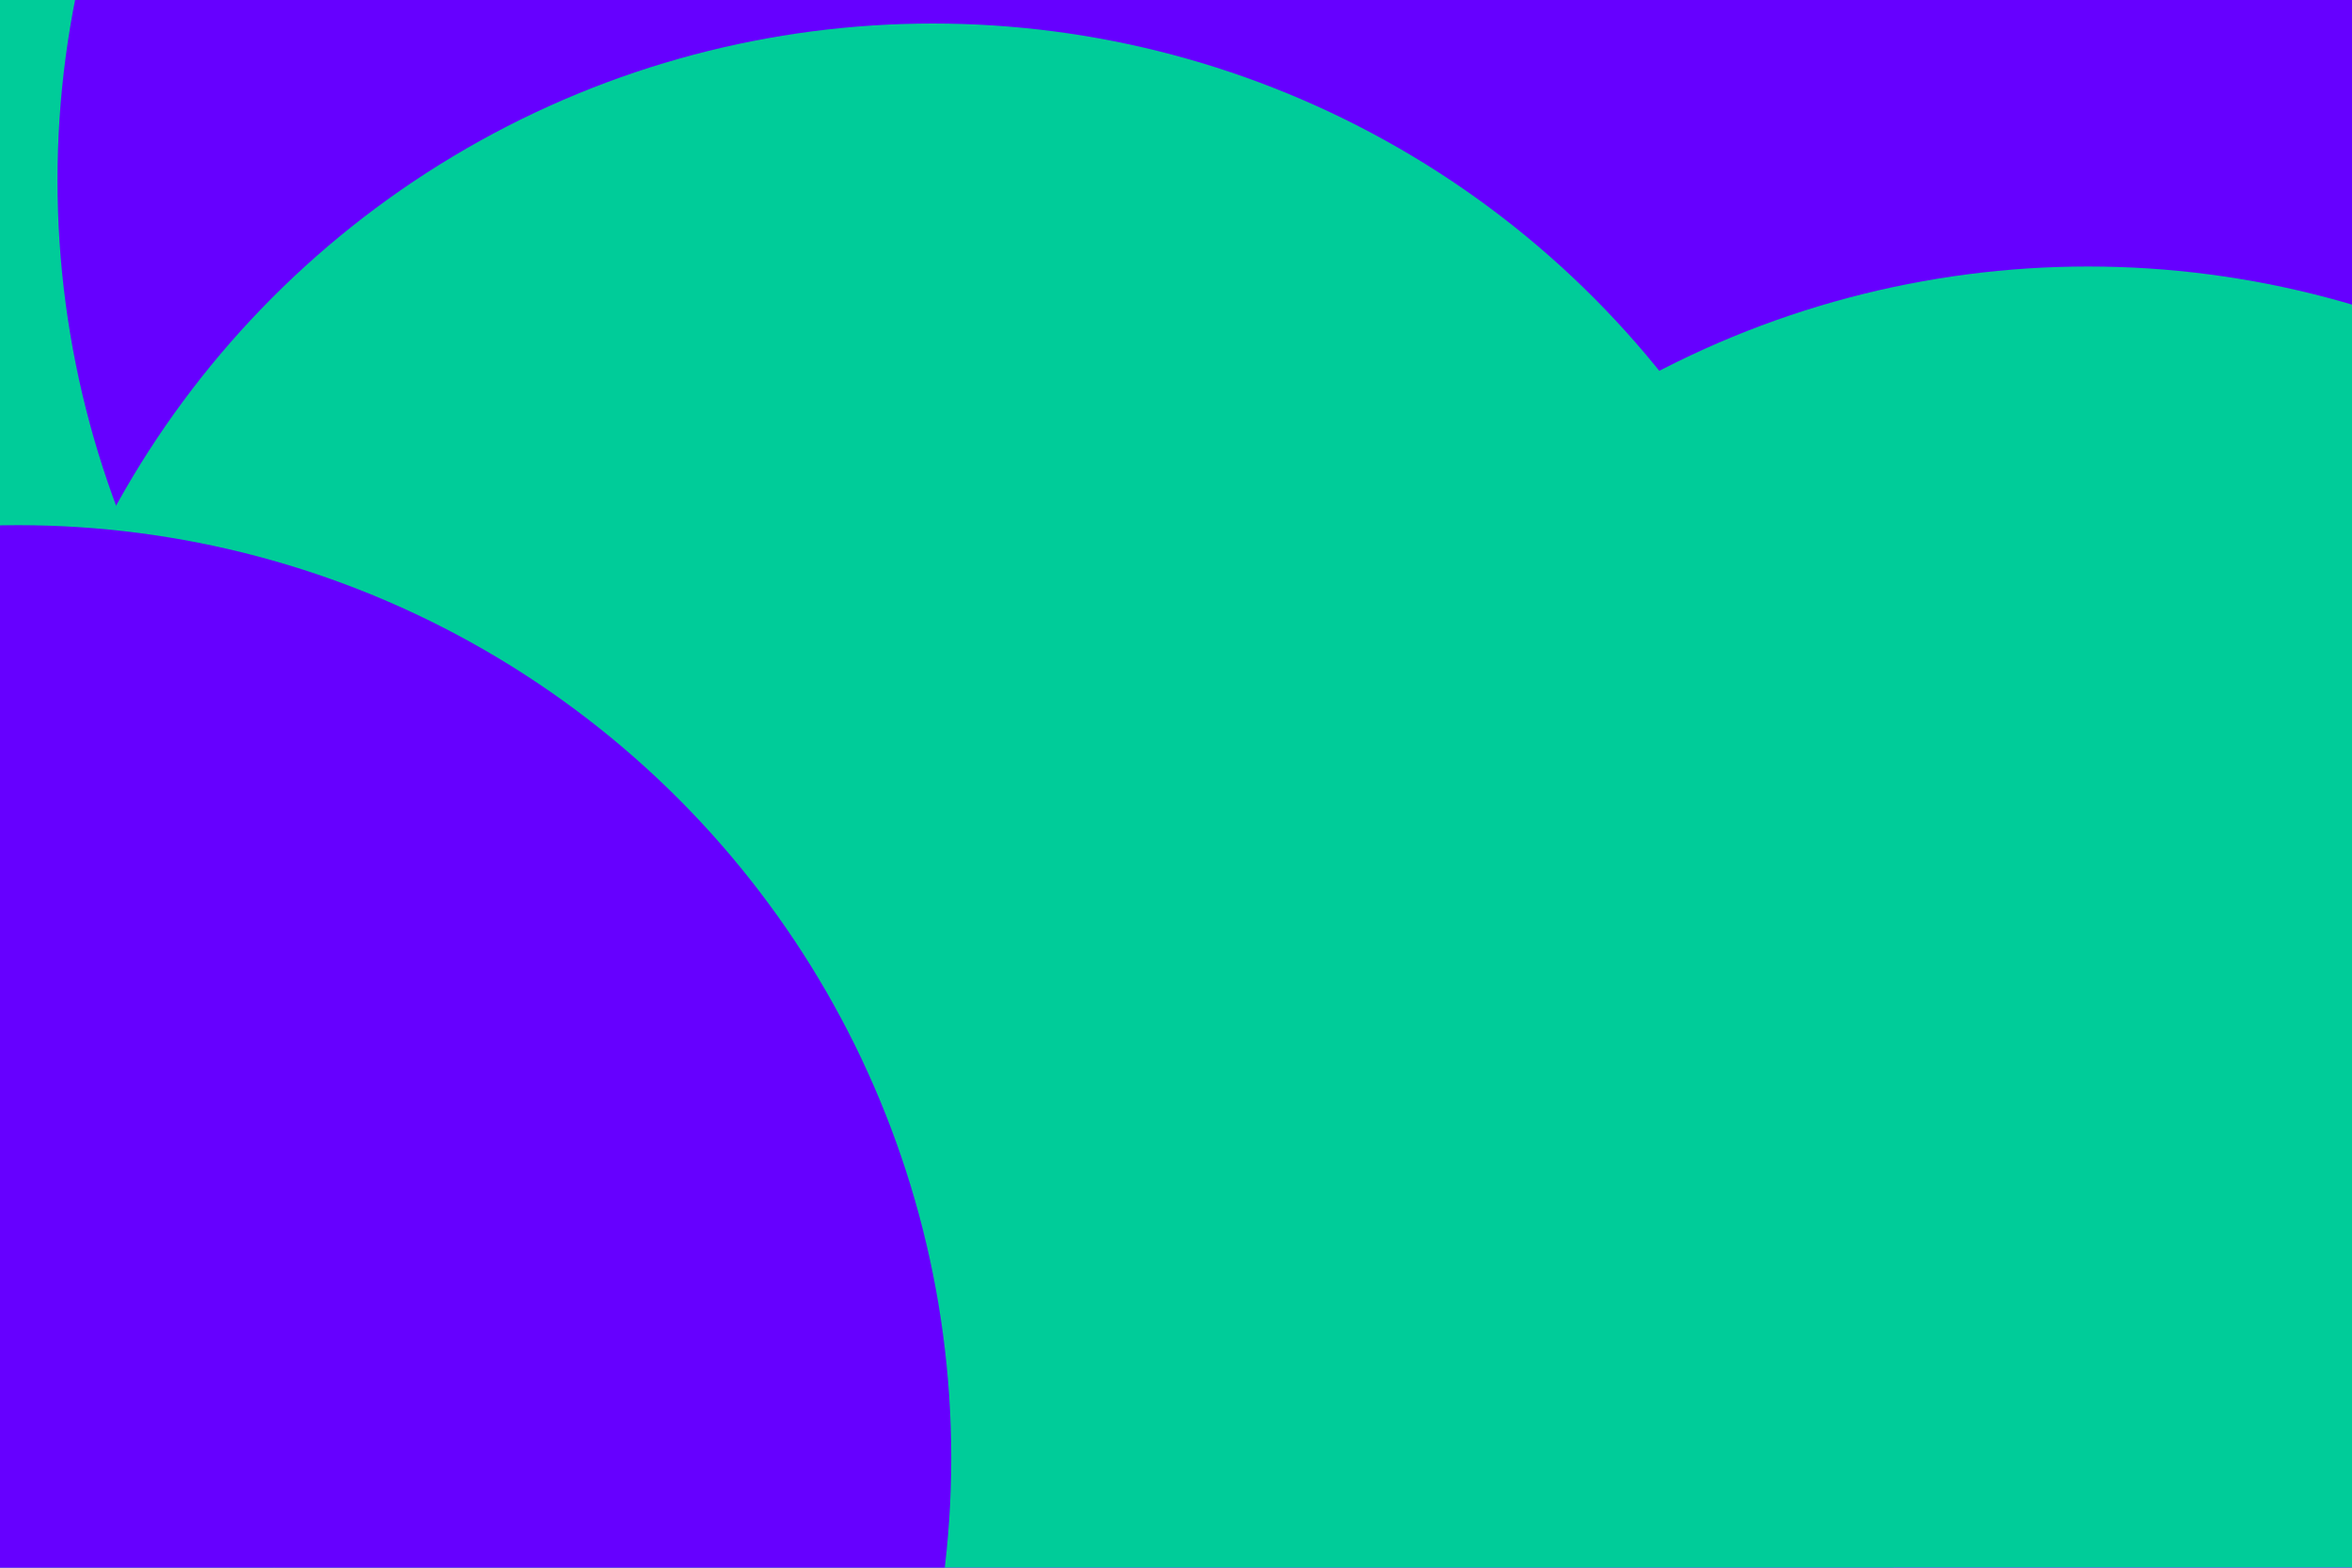 <svg id="visual" viewBox="0 0 900 600" width="900" height="600" xmlns="http://www.w3.org/2000/svg" xmlns:xlink="http://www.w3.org/1999/xlink" version="1.1"><defs><filter id="blur1" x="-10%" y="-10%" width="120%" height="120%"><feFlood flood-opacity="0" result="BackgroundImageFix"></feFlood><feBlend mode="normal" in="SourceGraphic" in2="BackgroundImageFix" result="shape"></feBlend><feGaussianBlur stdDeviation="161" result="effect1_foregroundBlur"></feGaussianBlur></filter></defs><rect width="900" height="600" fill="#6600FF"></rect><g filter="url(#blur1)"><circle cx="34" cy="250" fill="#00CC99" r="357"></circle><circle cx="379" cy="69" fill="#6600FF" r="357"></circle><circle cx="357" cy="366" fill="#00CC99" r="357"></circle><circle cx="370" cy="559" fill="#00CC99" r="357"></circle><circle cx="7" cy="558" fill="#6600FF" r="357"></circle><circle cx="799" cy="459" fill="#00CC99" r="357"></circle></g></svg>
